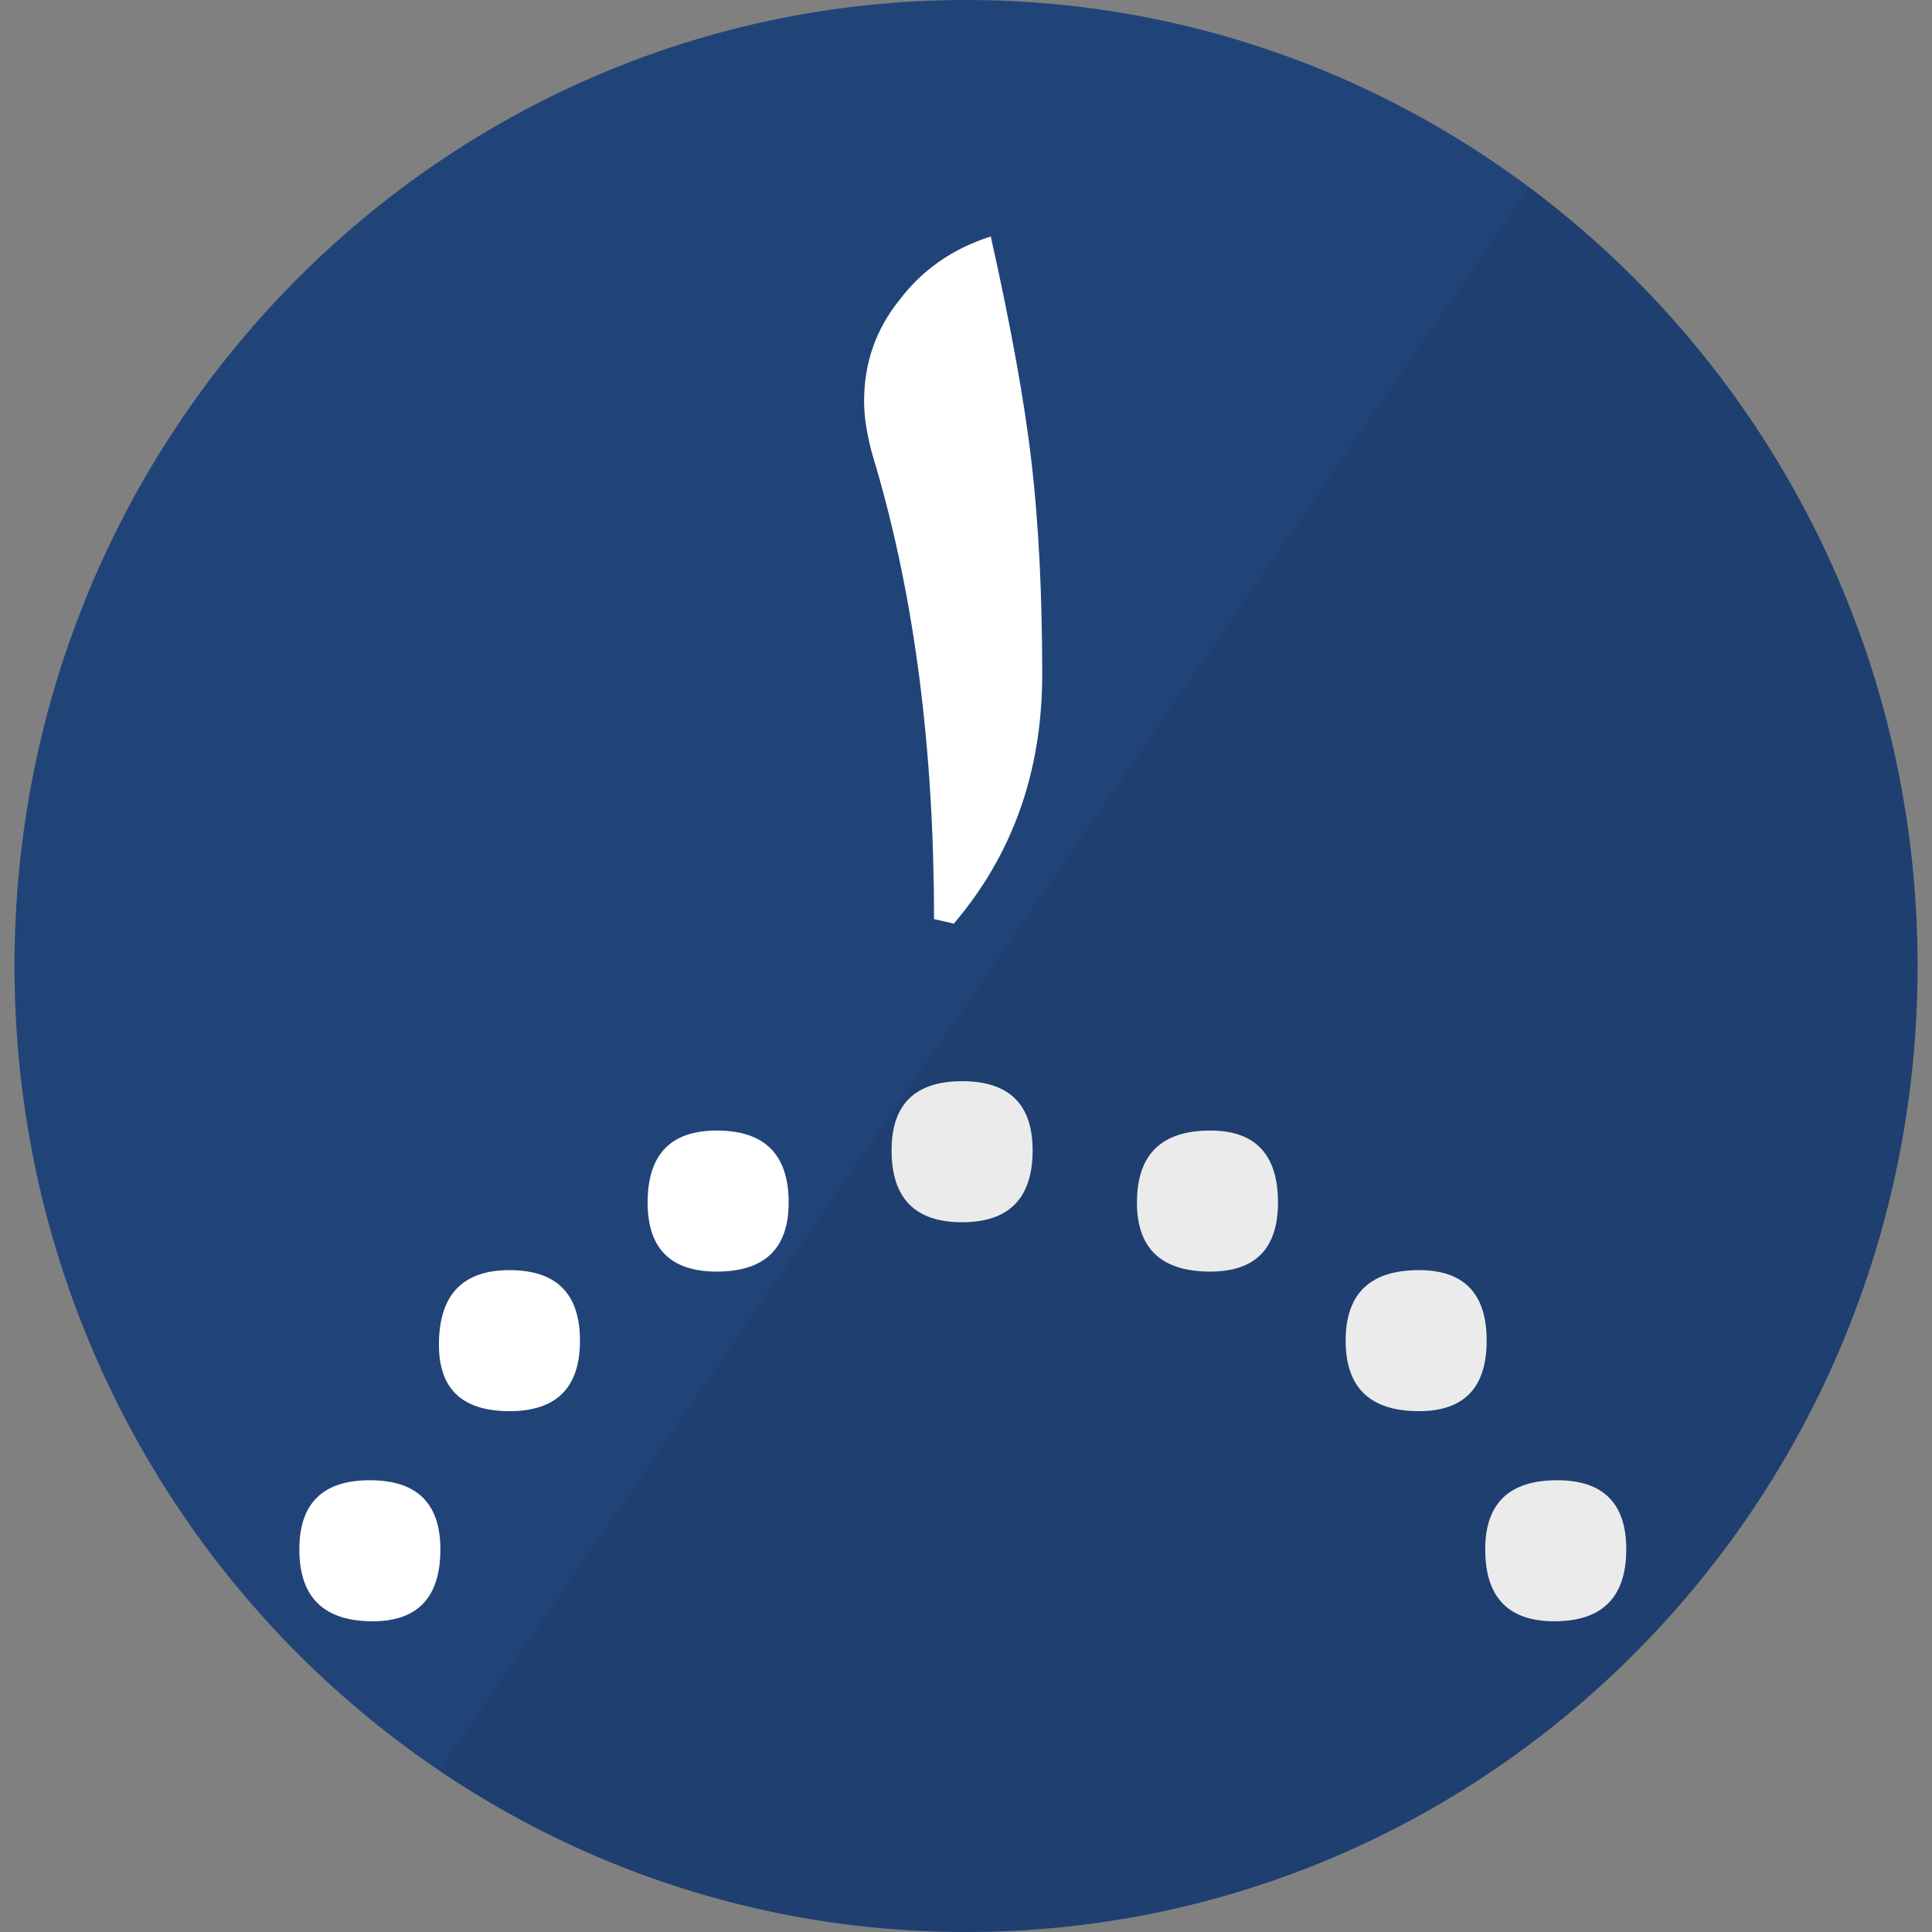 <svg xmlns="http://www.w3.org/2000/svg" xmlns:svg="http://www.w3.org/2000/svg" id="svg2" width="48" height="48" version="1.1"><rect width="100%" height="100%" fill="#808080" stroke="none"/><g id="layer1" transform="translate(0,-1004.362)"><flowRoot id="flowRoot2985" xml:space="preserve" style="font-size:40px;font-style:normal;font-weight:400;line-height:125%;letter-spacing:0;word-spacing:0;fill:#000;fill-opacity:1;stroke:none;font-family:Sans"><flowRegion id="flowRegion2987"><rect id="rect2989" width="157.584" height="115.157" x="157.584" y="264.443"/></flowRegion><flowPara id="flowPara2991"/></flowRoot><path id="path3890" d="m 29.529,1014.924 c 0.37,0.723 0.664,1.512 0.882,2.369 0.235,0.857 0.353,1.597 0.353,2.218 -1.1e-5,1.092 -0.353,2.084 -1.059,2.974 -0.706,0.874 -1.588,1.311 -2.647,1.311 -0.387,0 -0.815,-0.092 -1.286,-0.277 -0.454,-0.185 -0.823,-0.47 -1.109,-0.857 -0.353,0.857 -0.84,1.512 -1.462,1.966 -0.622,0.454 -1.269,0.681 -1.941,0.681 -0.907,10e-5 -1.647,-0.286 -2.218,-0.857 -0.588,-0.571 -0.882,-1.403 -0.882,-2.495 2e-6,-0.37 0.067,-0.849 0.202,-1.437 0.134,-0.605 0.344,-1.176 0.63,-1.714 l 1.033,0.202 c -0.168,0.723 -0.252,1.328 -0.252,1.815 1e-6,1.26 0.546,1.891 1.638,1.891 0.521,0 0.949,-0.185 1.286,-0.554 0.353,-0.37 0.529,-0.874 0.529,-1.512 l -0.101,-2.369 1.588,-1.034 c 0.168,1.21 0.353,2.05 0.555,2.521 0.218,0.471 0.504,0.832 0.857,1.084 0.37,0.252 0.849,0.378 1.437,0.378 0.286,0 0.555,-0.092 0.807,-0.277 0.269,-0.185 0.445,-0.37 0.529,-0.554 -0.134,-0.588 -0.496,-1.512 -1.084,-2.773 -0.084,-0.202 -0.126,-0.403 -0.126,-0.605 -8e-6,-0.437 0.176,-0.857 0.529,-1.26 0.37,-0.42 0.807,-0.697 1.311,-0.832" style="font-size:40px;font-style:normal;font-variant:normal;font-weight:400;font-stretch:normal;line-height:125%;letter-spacing:0;word-spacing:0;fill:#000;fill-opacity:1;stroke:none;font-family:Droid Arabic Naskh;-inkscape-font-specification:Droid Arabic Naskh"/><g id="g3903" transform="translate(-0.359,0)"><path id="path5724" d="m 0.719,1028.362 c 0,-13.255 10.584,-24 23.641,-24 13.056,0 23.641,10.745 23.641,24 0,13.255 -10.584,24 -23.641,24 -13.056,0 -23.641,-10.745 -23.641,-24 z m 0,0" style="fill:#214478;stroke:none;fill-opacity:1"/><path style="font-size:40px;font-style:normal;font-variant:normal;font-weight:400;font-stretch:normal;line-height:125%;letter-spacing:0;word-spacing:0;fill:#fff;fill-opacity:1;stroke:none;font-family:Droid Arabic Naskh;-inkscape-font-specification:Droid Arabic Naskh" id="path3876" d="m 37.295,1037.67 c -4.2e-5,1.168 -0.561,1.752 -1.682,1.752 -1.214,0 -1.822,-0.584 -1.822,-1.752 -4.1e-5,-1.168 0.607,-1.752 1.822,-1.752 1.121,0 1.682,0.584 1.682,1.752 m -5.185,-3.433 c -2.8e-5,1.145 -0.561,1.717 -1.682,1.717 -1.215,0 -1.822,-0.572 -1.822,-1.717 -2.8e-5,-1.191 0.607,-1.787 1.822,-1.787 1.121,0 1.682,0.596 1.682,1.787 m 8.653,8.618 c -3.7e-5,1.191 -0.596,1.787 -1.787,1.787 -1.144,0 -1.717,-0.596 -1.717,-1.787 -4.2e-5,-1.144 0.596,-1.717 1.787,-1.717 1.144,0 1.717,0.572 1.717,1.717 m -14.749,-9.914 c -1.4e-5,1.191 -0.584,1.787 -1.752,1.787 -1.168,2e-4 -1.752,-0.595 -1.752,-1.787 -2.8e-5,-1.144 0.584,-1.716 1.752,-1.717 1.168,10e-5 1.752,0.572 1.752,1.717 m -6.061,1.296 c -2.8e-5,1.145 -0.596,1.717 -1.787,1.717 -1.144,0 -1.717,-0.572 -1.717,-1.717 -1.4e-5,-1.191 0.572,-1.787 1.717,-1.787 1.191,0 1.787,0.596 1.787,1.787 m -5.185,3.433 c -1.4e-5,1.168 -0.584,1.752 -1.752,1.752 -1.168,0 -1.752,-0.549 -1.752,-1.647 0,-1.238 0.584,-1.857 1.752,-1.857 1.168,0 1.752,0.584 1.752,1.752 m -3.468,5.185 c -1.4e-5,1.191 -0.561,1.787 -1.682,1.787 -1.214,0 -1.822,-0.596 -1.822,-1.787 0,-1.144 0.584,-1.717 1.752,-1.717 1.168,0 1.752,0.572 1.752,1.717"/><path id="reflec-8" d="m 48,1028.362 c 0,13.255 -10.584,24 -23.641,24 -4.842,0 -9.345,-1.478 -13.093,-4.014 L 38.355,1009.018 C 44.204,1013.387 48,1020.424 48,1028.362 z m 0,0" style="fill:#000;fill-opacity:.08;stroke:none"/></g><g style="font-size:40px;font-style:normal;font-weight:400;line-height:125%;letter-spacing:0;word-spacing:0;fill:#fff;fill-opacity:1;stroke:none;font-family:Sans" id="flowRoot3000" transform="matrix(1.291,0,0,1.104,-219.47,1133.654)"><path style="font-variant:normal;font-stretch:normal;fill:#fff;font-family:Droid Arabic Naskh;-inkscape-font-specification:Droid Arabic Naskh" id="path3035" d="m 189.067,-111.79 c 0.389,2.031 0.652,3.732 0.787,5.104 0.135,1.371 0.203,2.954 0.203,4.748 0,2.184 -0.567,4.054 -1.701,5.611 l -0.381,-0.102 c 0,-3.809 -0.372,-7.202 -1.117,-10.182 -0.152,-0.559 -0.229,-1.049 -0.229,-1.473 0,-0.863 0.229,-1.625 0.686,-2.285 0.44,-0.677 1.024,-1.151 1.752,-1.422"/></g></g></svg>